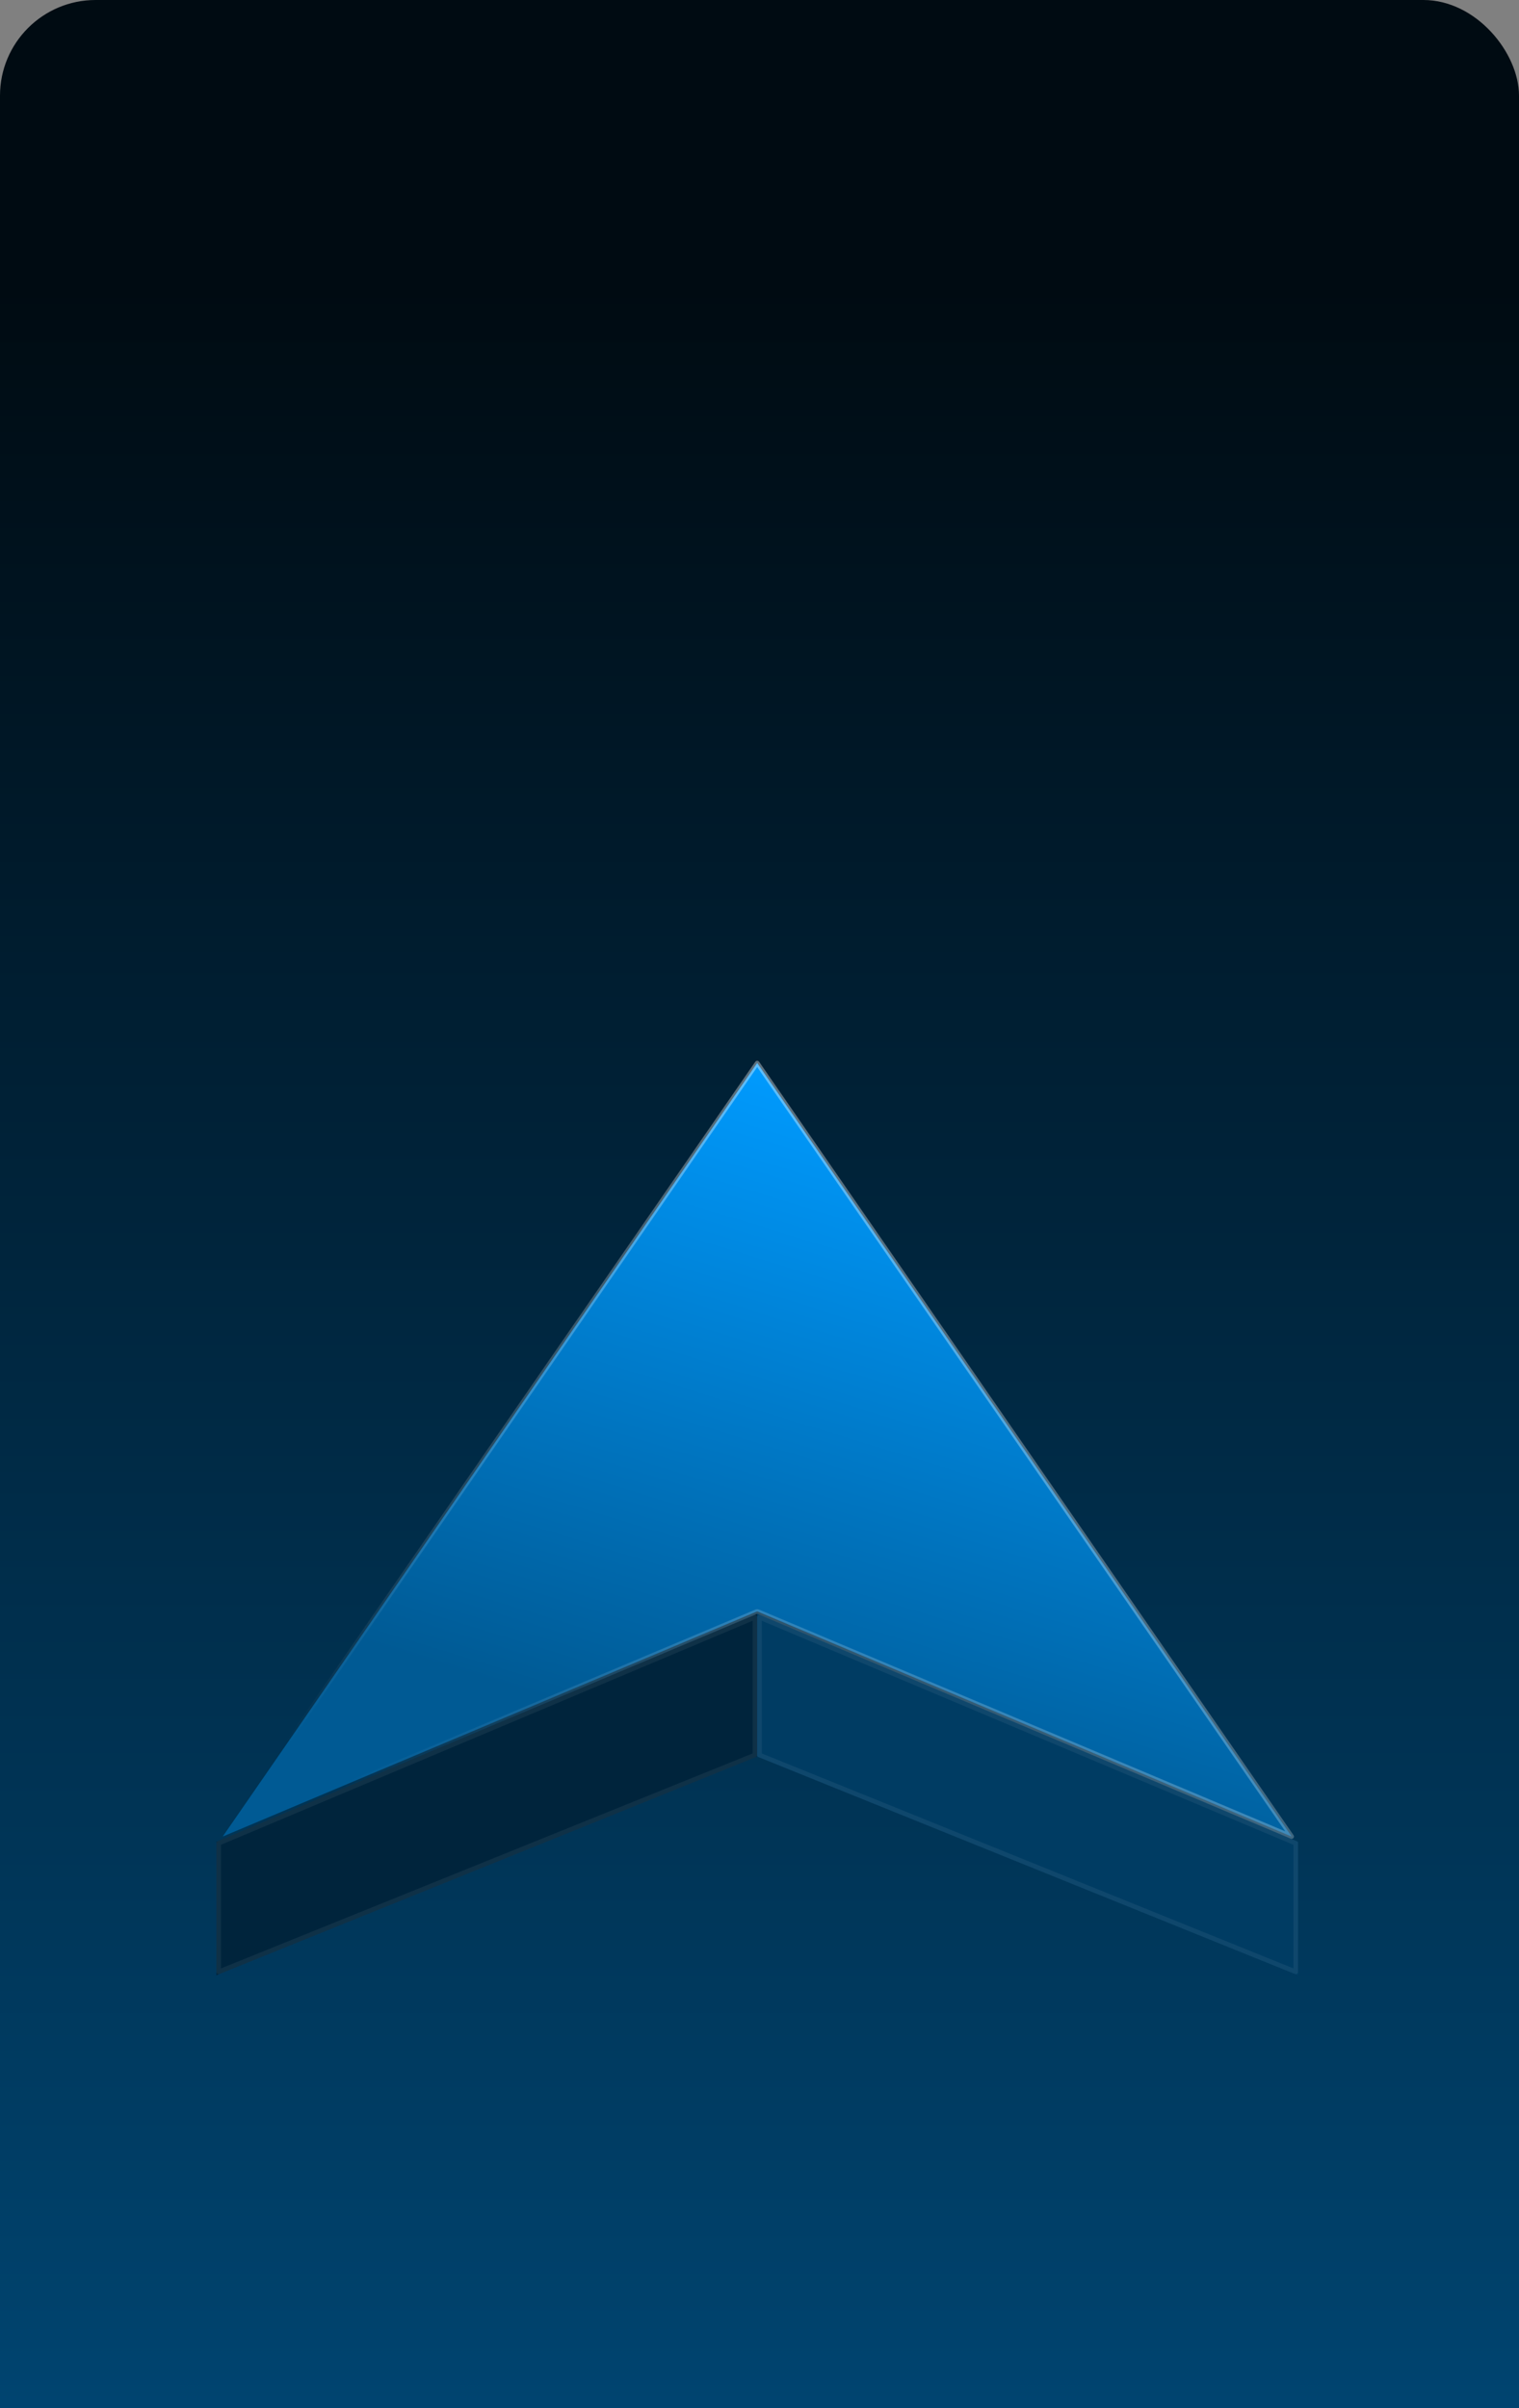 <svg width="330" height="523" viewBox="0 0 330 523" fill="none" xmlns="http://www.w3.org/2000/svg">
<rect x="0" y="0" width="330" height="523" fill="#808080" stroke="none"/>
<rect x="330" y="712" width="330" height="712" rx="20.779" transform="rotate(-180 330 712)" fill="url(#paint0_linear_3597_4357)"/>
<path d="M47 429V400L164.5 350.5V381.5L47 429Z" fill="#00243C"/>
<path d="M164 381.163L47.5 428.259V400.332L164 351.253V381.163Z" stroke="white" stroke-opacity="0.06" stroke-linecap="round" stroke-linejoin="round"/>
<path d="M282 429V400L164.5 350.5V381.5L282 429Z" fill="#003C63"/>
<path d="M165 381.163L281.5 428.259V400.332L165 351.253V381.163Z" stroke="white" stroke-opacity="0.06" stroke-linecap="round" stroke-linejoin="round"/>
<path d="M48.386 398.873L164.5 230.879L280.613 398.873L164.694 350.039C164.57 349.987 164.43 349.987 164.306 350.039L48.386 398.873Z" fill="url(#paint1_linear_3597_4357)" stroke="url(#paint2_linear_3597_4357)" stroke-linejoin="round"/>
<defs>
<linearGradient id="paint0_linear_3597_4357" x1="495" y1="724.5" x2="495" y2="1477" gradientUnits="userSpaceOnUse">
<stop stop-color="#005A94"/>
<stop offset="0.847" stop-color="#000B12"/>
</linearGradient>
<linearGradient id="paint1_linear_3597_4357" x1="237.649" y1="74.695" x2="144.914" y2="376.939" gradientUnits="userSpaceOnUse">
<stop offset="0.536" stop-color="#009BFF"/>
<stop offset="1" stop-color="#005A94"/>
</linearGradient>
<linearGradient id="paint2_linear_3597_4357" x1="339.78" y1="-21.84" x2="34.338" y2="356.193" gradientUnits="userSpaceOnUse">
<stop stop-color="white"/>
<stop offset="1" stop-color="white" stop-opacity="0"/>
</linearGradient>
</defs>
</svg>
